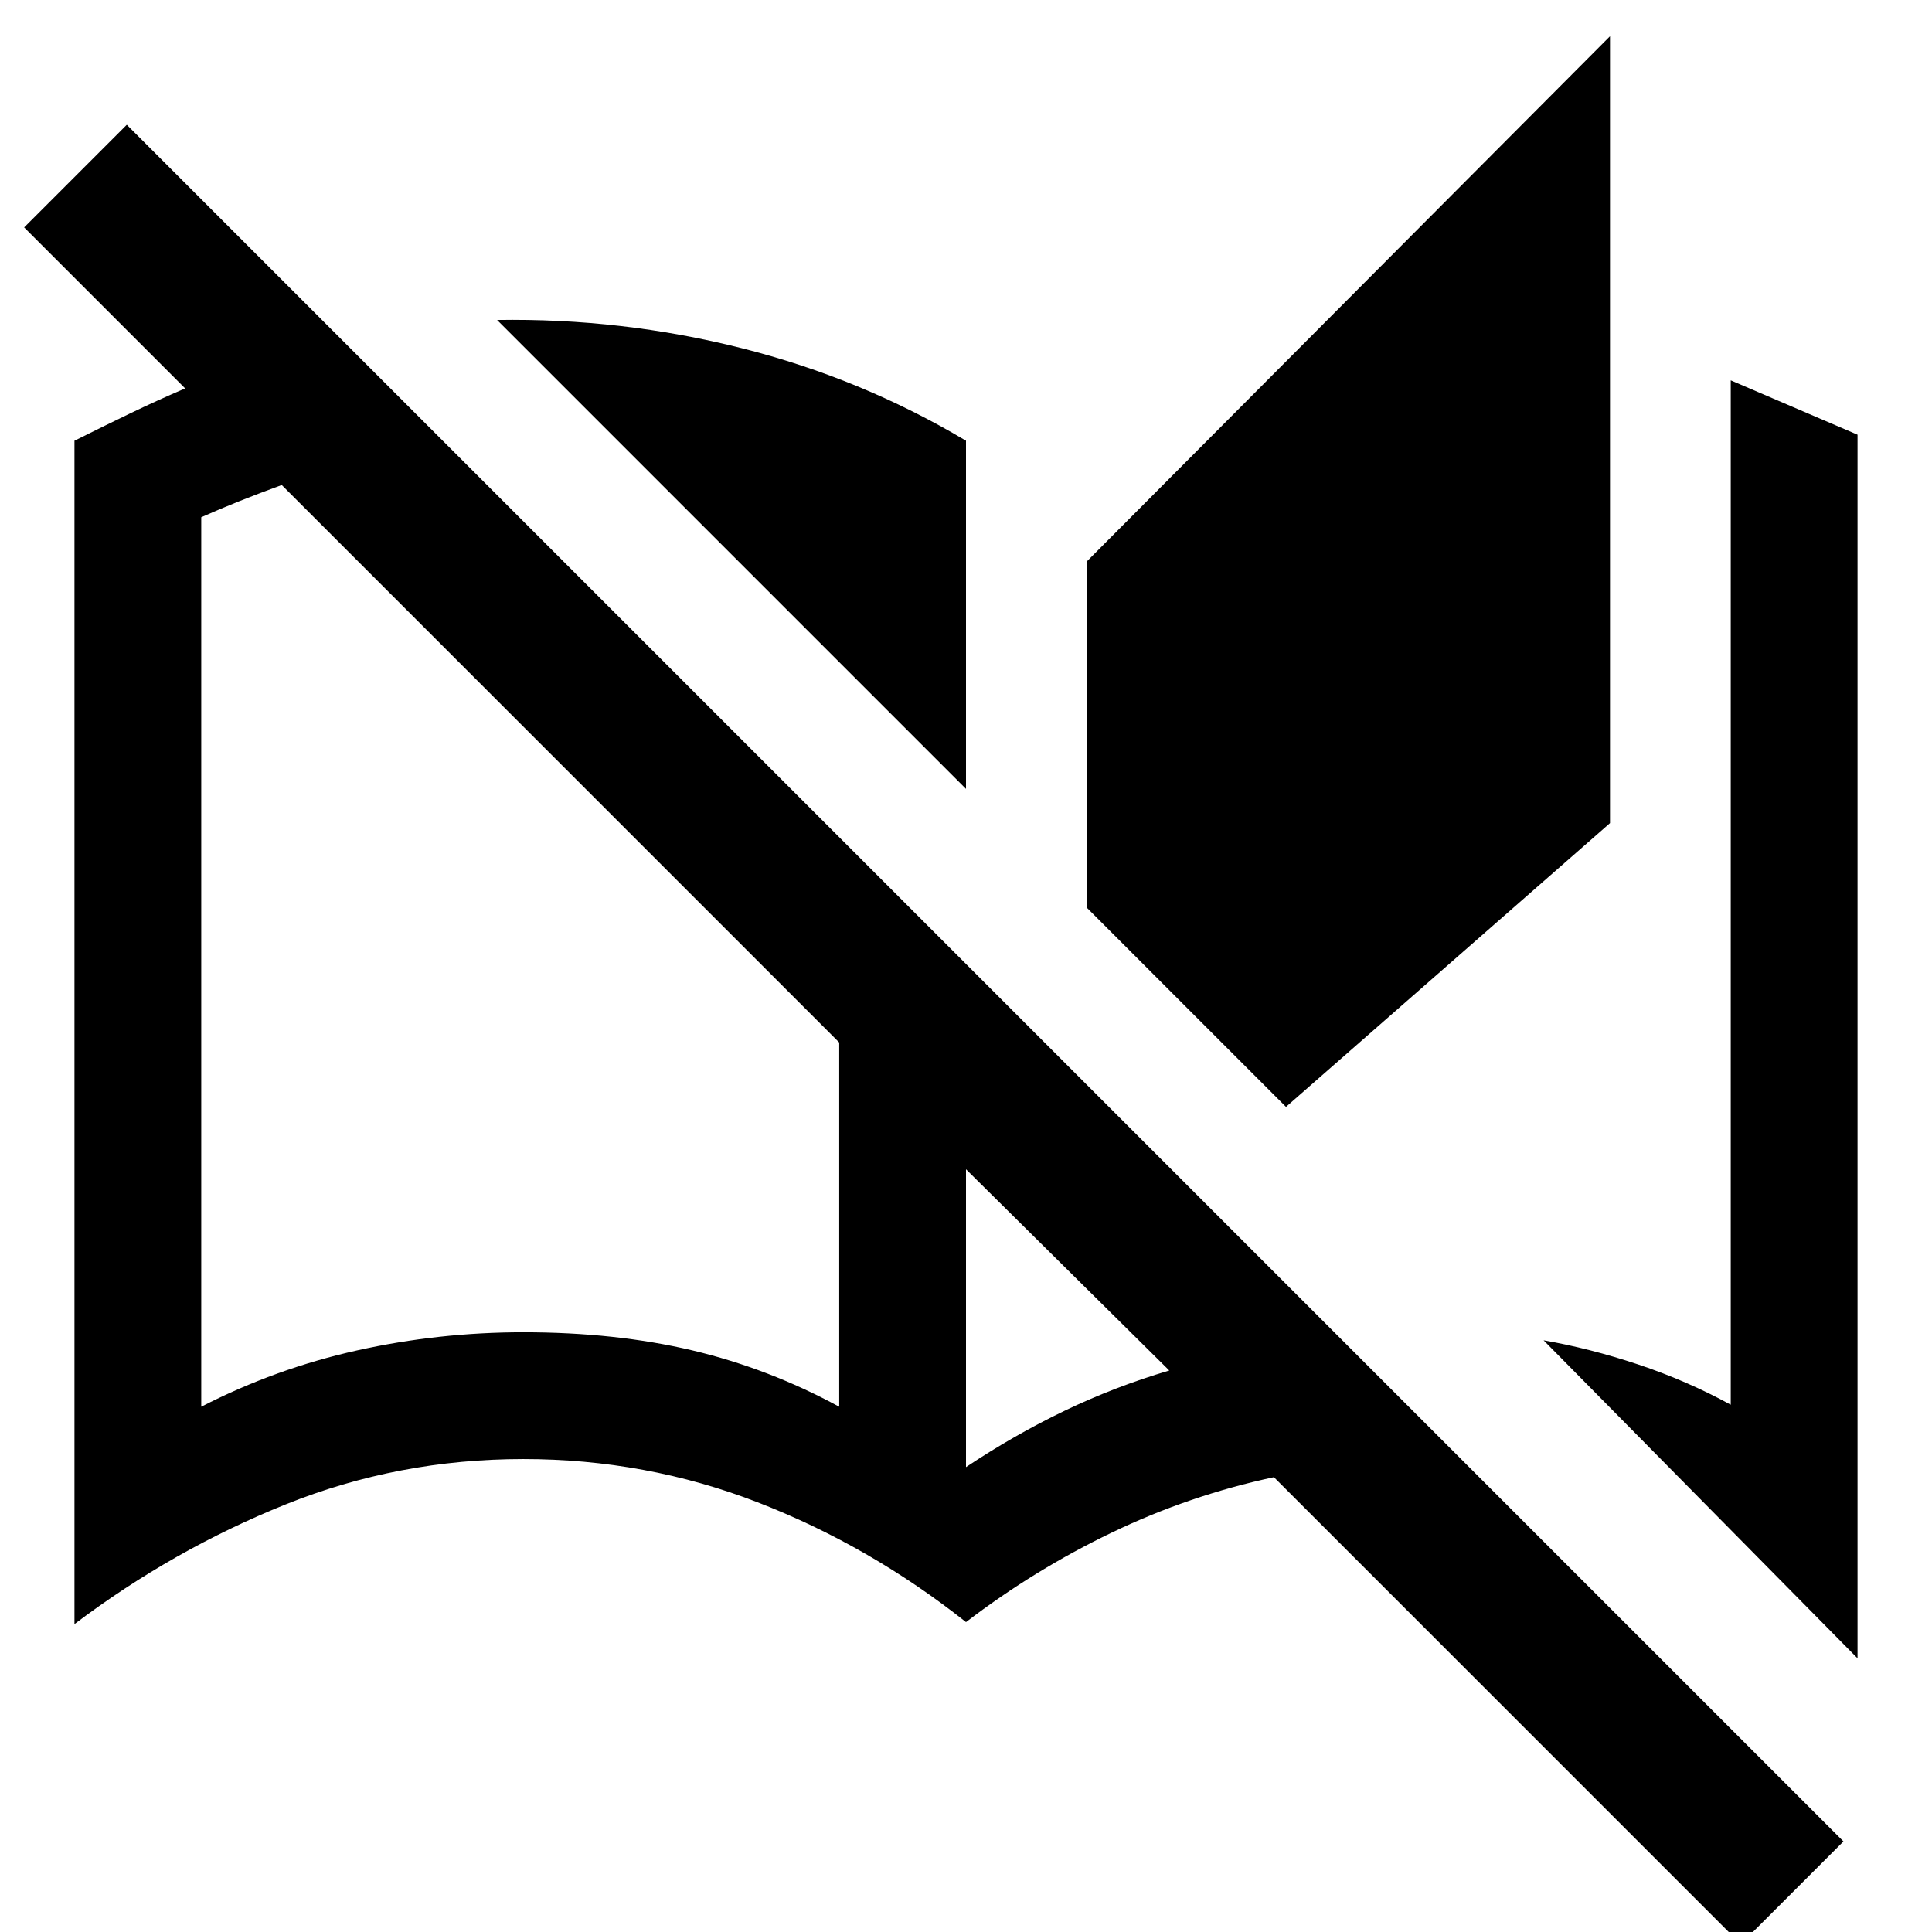 <svg xmlns="http://www.w3.org/2000/svg" height="48" viewBox="0 -960 960 960" width="48"><path d="M865 6 633-226q-42 9-80.5 27.5T480-154q-48-38-103.5-59.5T260-235q-62 0-118 22.5T37-153v-588q14-7 27.5-13.5T92-767l-80-80 51-51L916-45 865 6Zm58-142L767-294q23 4 47 12t46 20v-509l63 27v608Zm-443-95q24-16 49-28t52-20L480-379v148Zm-380-30q37-19 77.5-28t82.5-9q46 0 84 9t73 28v-181L140-719q-11 4-21 8t-19 8v442Zm539-149-99-99v-172l260-261v391L639-410ZM480-568 247-801q62-1 121.5 14T480-741v173Zm-63 307v-181 181Z"/></svg>